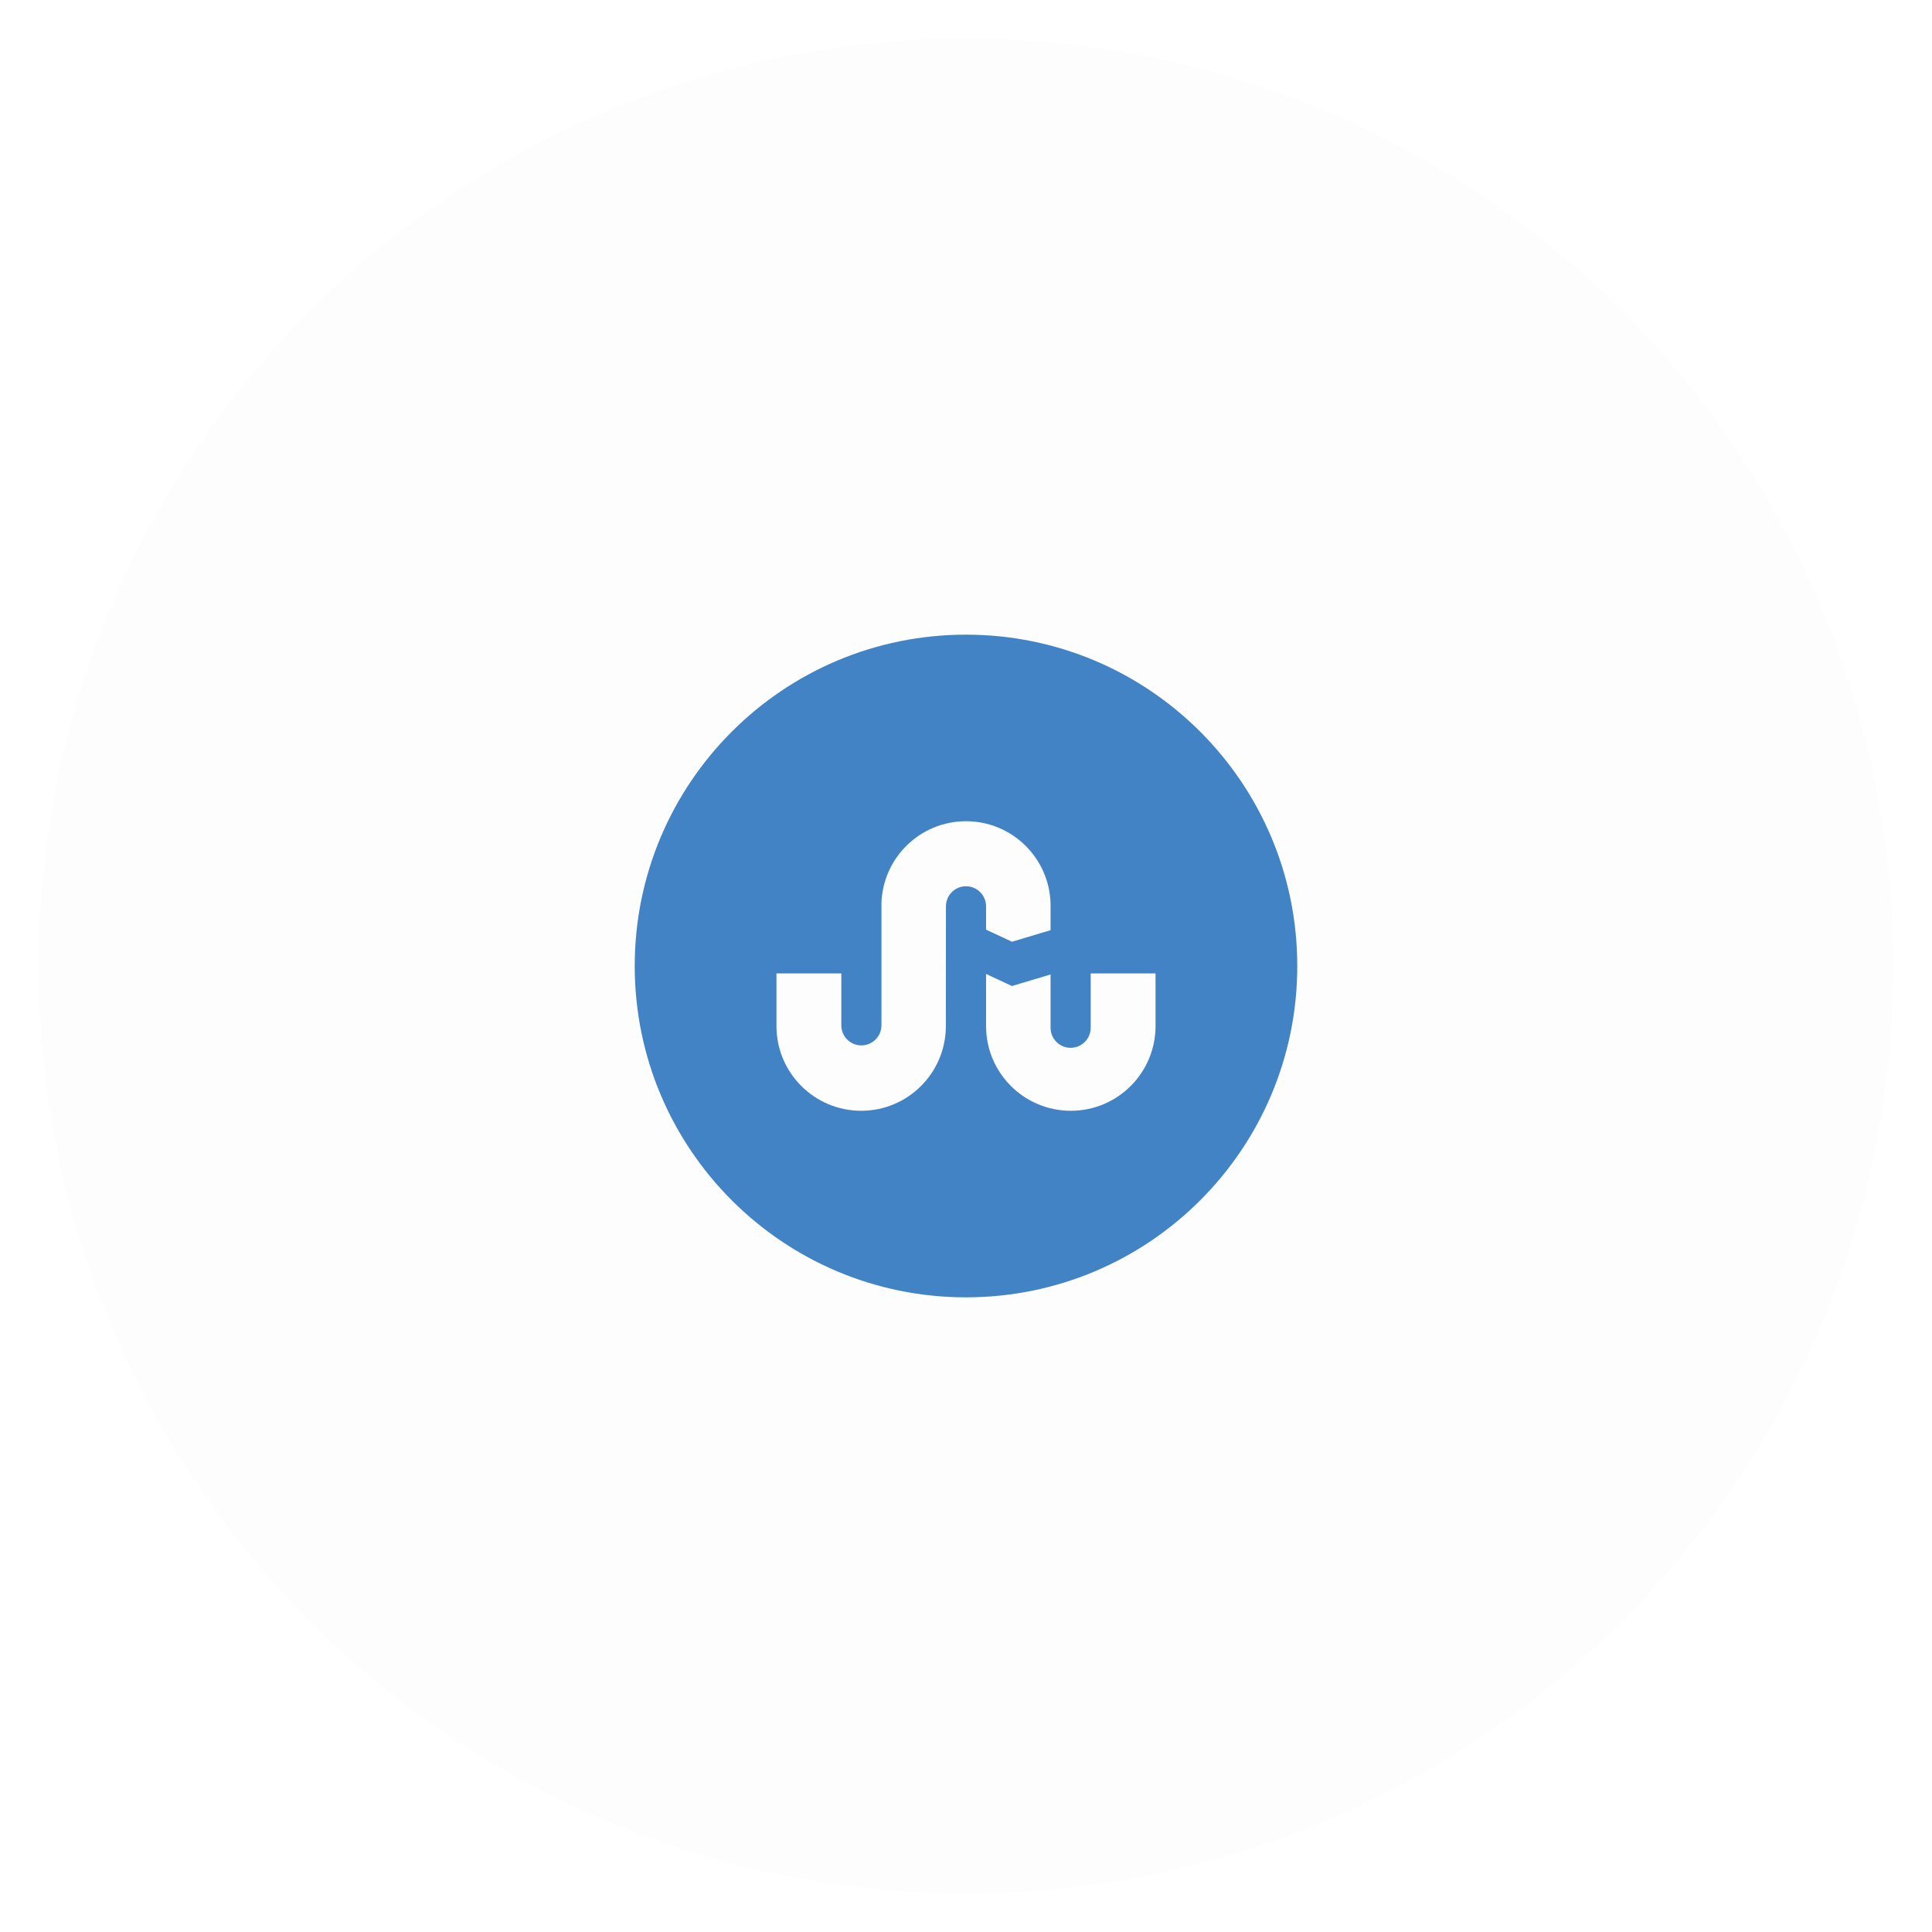 <?xml version="1.0" encoding="utf-8"?>
<!-- Generate more at customizr.net -->
<!DOCTYPE svg PUBLIC "-//W3C//DTD SVG 1.1//EN" "http://www.w3.org/Graphics/SVG/1.1/DTD/svg11.dtd">
<svg id="stumbleupon" class="custom-icon" version="1.1" xmlns="http://www.w3.org/2000/svg" xmlns:xlink="http://www.w3.org/1999/xlink" viewBox="0 0 100 100" style="height: 100px; width: 100px;"><circle class="outer-shape" cx="50" cy="50" r="48" style="opacity: 0.01; fill: rgb(0, 0, 0);"></circle>
	<path class="inner-shape" style="opacity: 1; fill: rgb(65, 131, 196);" transform="translate(32.5,32.5) scale(0.35)" d="M50,1C22.943,1,1.01,22.937,1.01,50S22.943,99,50,99s48.99-21.937,48.99-49S77.056,1,50,1z M50,38.207 c-1.639,0-2.967,1.329-2.967,2.967l-0.014,17.882c-0.097,6.838-5.658,12.354-12.518,12.354c-6.922,0-12.532-5.611-12.532-12.534 c0-0.091,0-7.776,0-7.776h9.591v7.674c0,1.639,1.328,2.967,2.967,2.967s2.967-1.328,2.967-2.967V40.669 c0.24-6.71,5.738-12.08,12.506-12.08c6.792,0,12.305,5.408,12.506,12.154v3.963l-5.71,1.705l-3.829-1.785v-3.451 C52.967,39.537,51.639,38.207,50,38.207z M78.031,58.877c0,6.923-5.611,12.534-12.532,12.534c-6.884,0-12.472-5.552-12.532-12.423 v-7.814l3.829,1.785l5.71-1.705v7.878c0,1.639,1.329,2.968,2.967,2.968c1.639,0,2.967-1.329,2.967-2.968V51.1h9.591 C78.031,51.1,78.031,58.786,78.031,58.877z"></path>
</svg>

